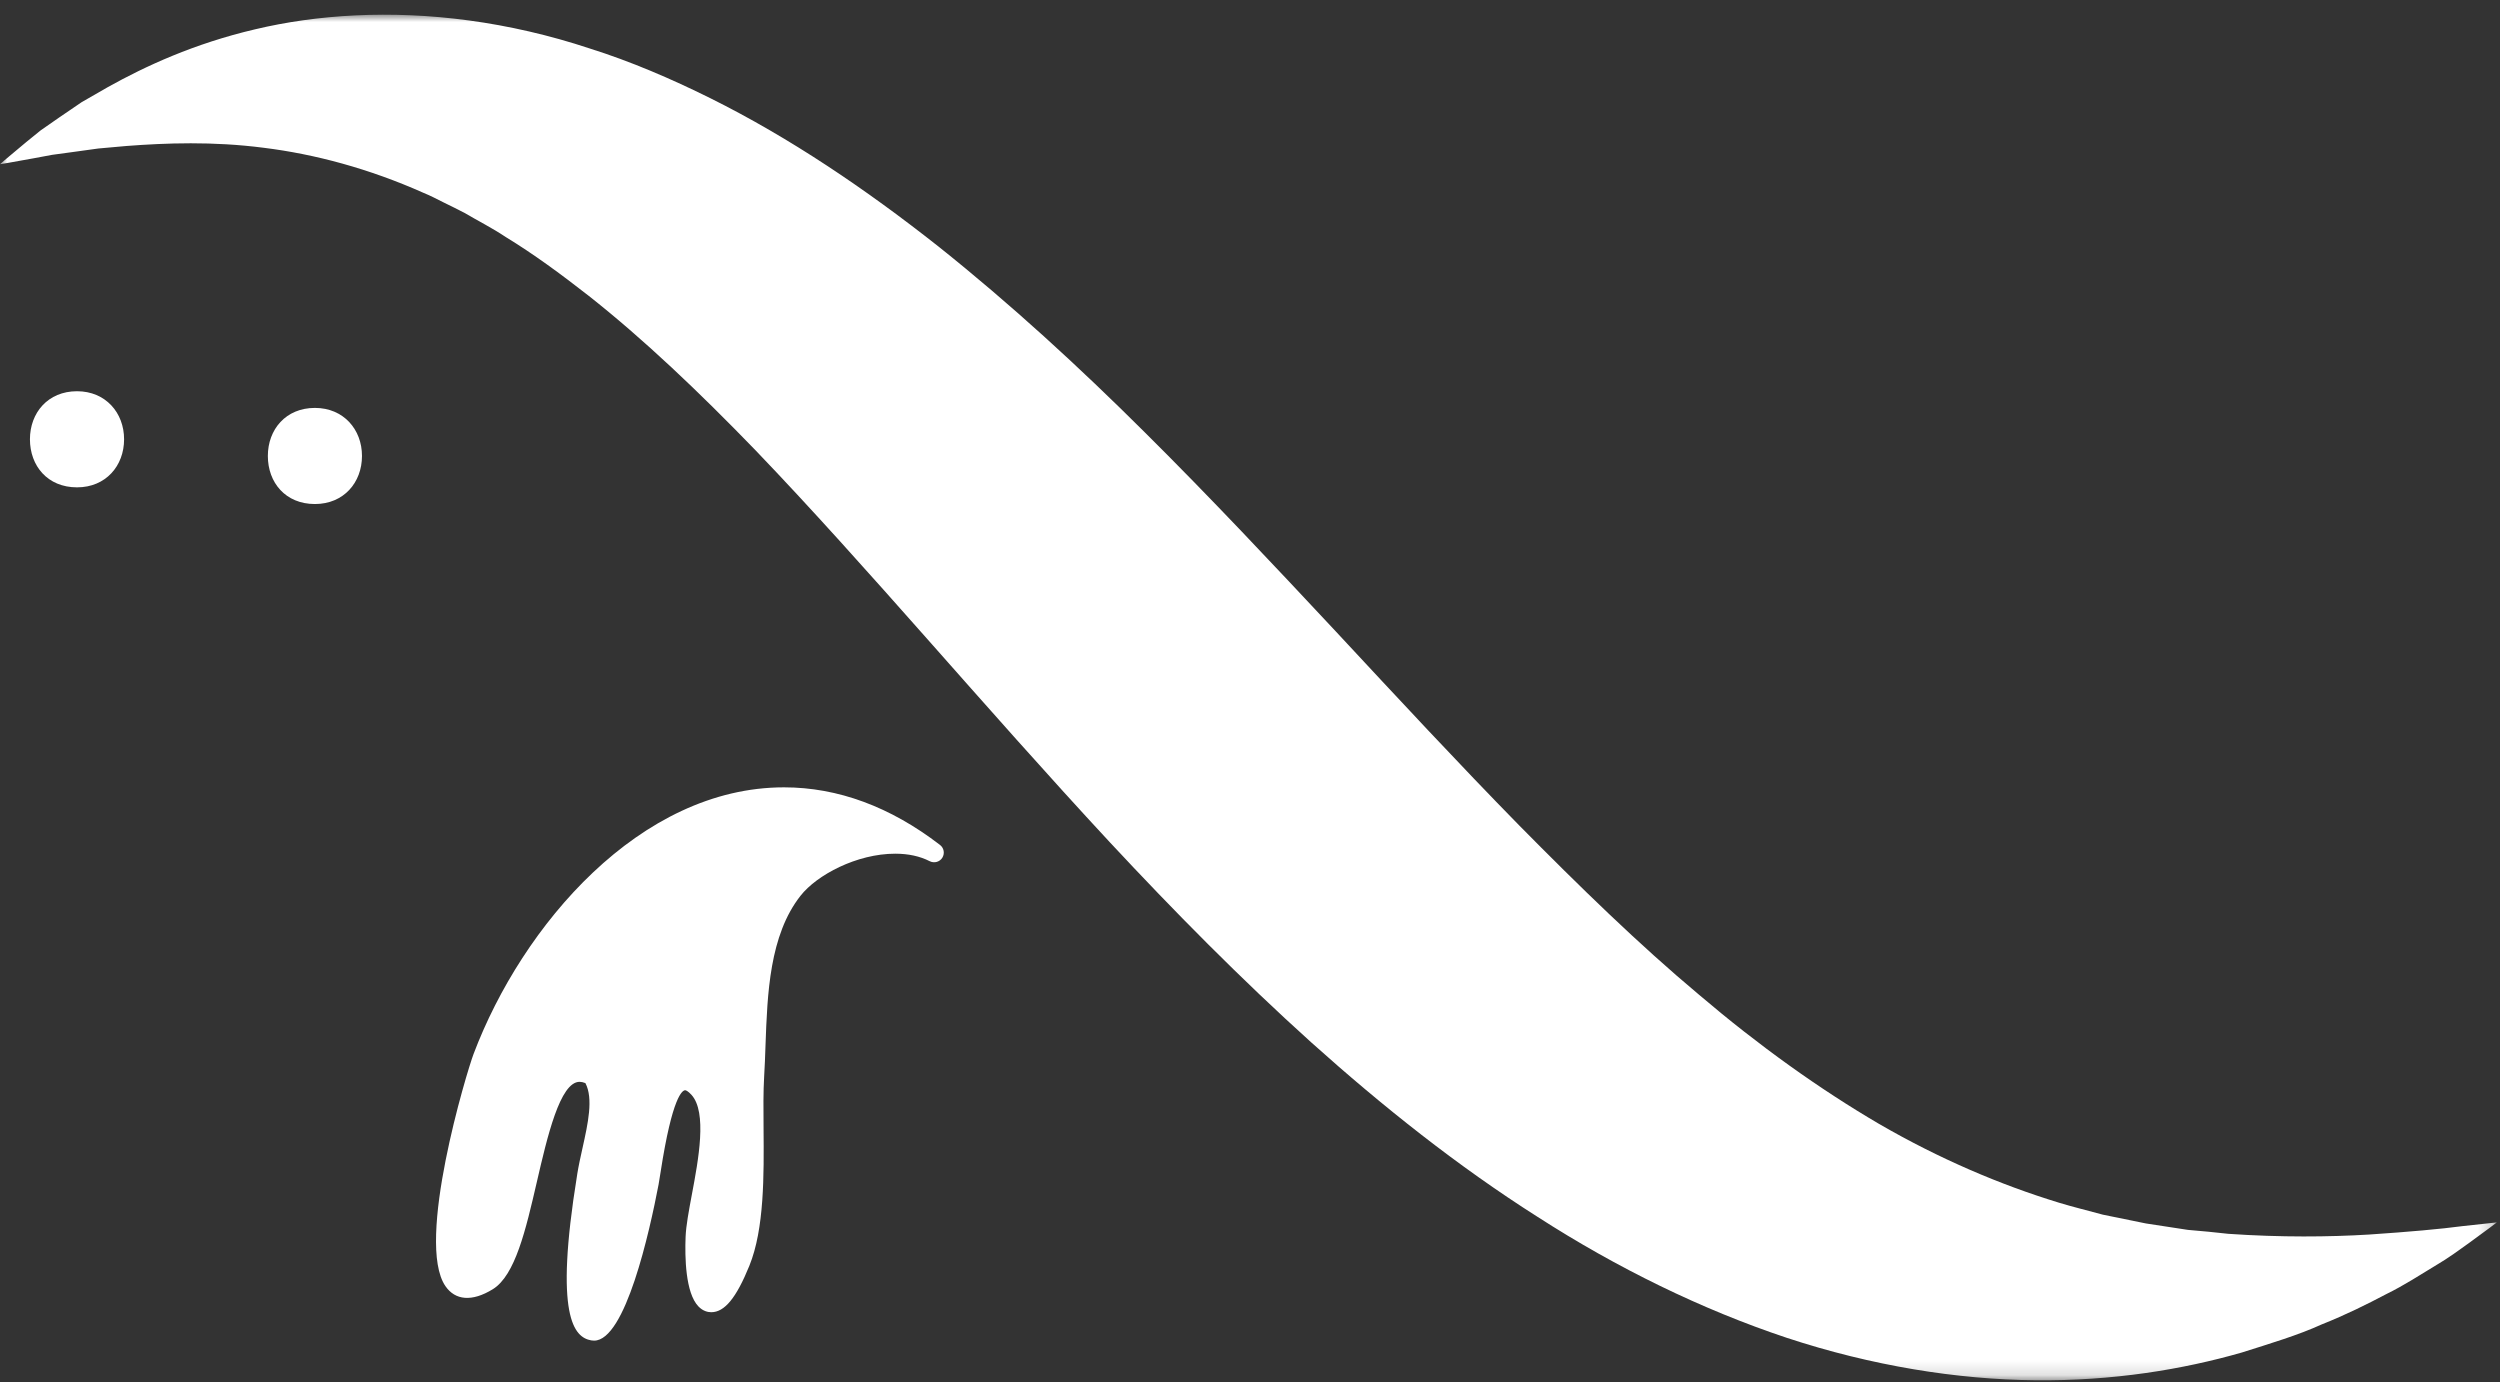 <?xml version="1.0" encoding="UTF-8"?>
<svg width="170px" height="94px" viewBox="0 0 170 94" version="1.1" xmlns="http://www.w3.org/2000/svg" xmlns:xlink="http://www.w3.org/1999/xlink">
    <rect x="0" y="0" width="170" height="94" fill="#333333" stroke="none"/>
    <!-- Generator: Sketch 47 (45396) - http://www.bohemiancoding.com/sketch -->
    <title>logo-white</title>
    <desc>Created with Sketch.</desc>
    <defs>
        <polygon id="path-1" points="0 93.86 169.784 93.86 169.784 1 0 1"></polygon>
    </defs>
    <g id="Page-1" stroke="none" stroke-width="1" fill="none" fill-rule="evenodd">
        <g id="logo-white">
            <mask id="mask-2" fill="white">
                <use xlink:href="#path-1"></use>
            </mask>
            <g id="Clip-2"></g>
            <path d="M0,11.166 C0,11.166 0.613,10.627 1.783,9.662 C2.077,9.424 2.406,9.158 2.767,8.864 C3.156,8.592 3.58,8.297 4.039,7.979 C4.509,7.659 5.014,7.314 5.554,6.947 C6.115,6.625 6.71,6.282 7.34,5.92 C9.886,4.5 13.195,2.965 17.361,1.99 C21.508,1.002 26.516,0.661 31.901,1.393 C34.586,1.756 37.358,2.385 40.103,3.297 C42.877,4.17 45.609,5.34 48.314,6.683 C53.729,9.377 58.894,12.876 63.817,16.764 C68.715,20.668 73.392,24.963 77.859,29.413 C82.339,33.861 86.639,38.449 90.857,42.962 C95.063,47.486 99.19,51.928 103.286,56.108 C107.391,60.267 111.44,64.216 115.529,67.638 C119.6,71.105 123.702,74.037 127.79,76.434 C131.885,78.802 135.992,80.555 140.005,81.782 C141.008,82.088 142.009,82.325 142.993,82.597 C143.994,82.8 144.972,82.999 145.925,83.195 C146.901,83.344 147.853,83.49 148.778,83.632 C149.712,83.713 150.628,83.794 151.528,83.9 C155.116,84.147 158.37,84.114 161.083,83.95 C163.789,83.769 165.983,83.573 167.467,83.374 C168.978,83.21 169.784,83.123 169.784,83.123 C169.784,83.123 169.148,83.618 167.907,84.513 C167.285,84.954 166.524,85.532 165.568,86.088 C164.617,86.654 163.537,87.379 162.244,88.011 C160.964,88.686 159.522,89.407 157.882,90.058 C156.263,90.796 154.427,91.341 152.44,91.972 C148.452,93.118 143.688,93.915 138.383,93.858 C133.089,93.806 127.282,92.879 121.492,90.969 C115.717,89.043 109.955,86.224 104.553,82.745 C99.112,79.291 94.006,75.225 89.174,70.891 C84.354,66.547 79.811,61.934 75.481,57.288 C66.839,47.977 58.981,38.547 51.355,30.599 C47.534,26.651 43.772,23.064 40.014,20.102 C38.132,18.631 36.268,17.262 34.393,16.12 C33.466,15.499 32.518,15.027 31.595,14.482 C31.13,14.229 30.66,14.015 30.195,13.78 C29.729,13.55 29.27,13.302 28.803,13.116 C25.094,11.463 21.399,10.479 17.934,10.049 C14.468,9.601 11.275,9.723 8.6,9.927 C7.926,9.988 7.288,10.044 6.688,10.098 C6.092,10.181 5.533,10.258 5.014,10.329 C4.483,10.402 3.991,10.469 3.541,10.53 C3.084,10.616 2.668,10.694 2.296,10.762 C0.806,11.041 0,11.166 0,11.166" id="Fill-1" fill="#FFFFFF" mask="url(#mask-2)"></path>
            <path d="M63.92,57.456 C60.542,54.857 56.974,53.539 53.312,53.539 C43.52,53.539 35.507,62.935 32.205,71.664 C31.741,72.885 28.233,84.478 30.291,87.46 C30.956,88.424 32.093,88.54 33.511,87.666 C35.036,86.725 35.752,83.633 36.508,80.361 C37.208,77.333 38.078,73.564 39.413,73.564 C39.532,73.564 39.664,73.593 39.807,73.651 C40.358,74.702 39.98,76.404 39.614,78.052 C39.481,78.65 39.349,79.247 39.255,79.821 L39.242,79.912 C37.678,89.548 39.041,90.939 40.203,91.146 C40.24,91.153 40.361,91.163 40.398,91.163 C42.529,91.163 44.173,83.743 44.782,80.553 C44.821,80.352 44.867,80.056 44.922,79.695 C45.718,74.537 46.404,74.136 46.596,74.136 C46.642,74.136 46.791,74.2 47.014,74.442 C48.102,75.627 47.492,78.865 47.047,81.229 C46.836,82.358 46.653,83.332 46.621,84.095 C46.566,85.47 46.606,87.914 47.492,88.836 C47.804,89.162 48.142,89.23 48.368,89.23 C49.272,89.23 50.071,88.255 50.958,86.069 C51.977,83.552 51.949,79.929 51.922,76.733 C51.91,75.442 51.901,74.224 51.962,73.206 C52.004,72.529 52.029,71.823 52.054,71.1 C52.179,67.581 52.322,63.594 54.44,60.906 C55.545,59.502 58.255,58.051 60.877,58.051 C61.767,58.051 62.556,58.223 63.221,58.562 C63.528,58.717 63.895,58.614 64.076,58.328 C64.257,58.041 64.191,57.663 63.92,57.456" id="Fill-4" fill="#FFFFFF" mask="url(#mask-2)"></path>
            <path d="M8.438,29.872 C8.438,31.677 7.195,33.14 5.237,33.14 C3.233,33.14 2.036,31.677 2.036,29.872 C2.036,28.067 3.26,26.604 5.237,26.604 C7.181,26.604 8.438,28.067 8.438,29.872" id="Fill-6" fill="#FFFFFF" mask="url(#mask-2)"></path>
            <path d="M24.615,31.006 C24.615,32.811 23.372,34.274 21.414,34.274 C19.41,34.274 18.214,32.811 18.214,31.006 C18.214,29.201 19.437,27.738 21.414,27.738 C23.358,27.738 24.615,29.201 24.615,31.006" id="Fill-8" fill="#FFFFFF" mask="url(#mask-2)"></path>
        </g>
    </g>
</svg>
